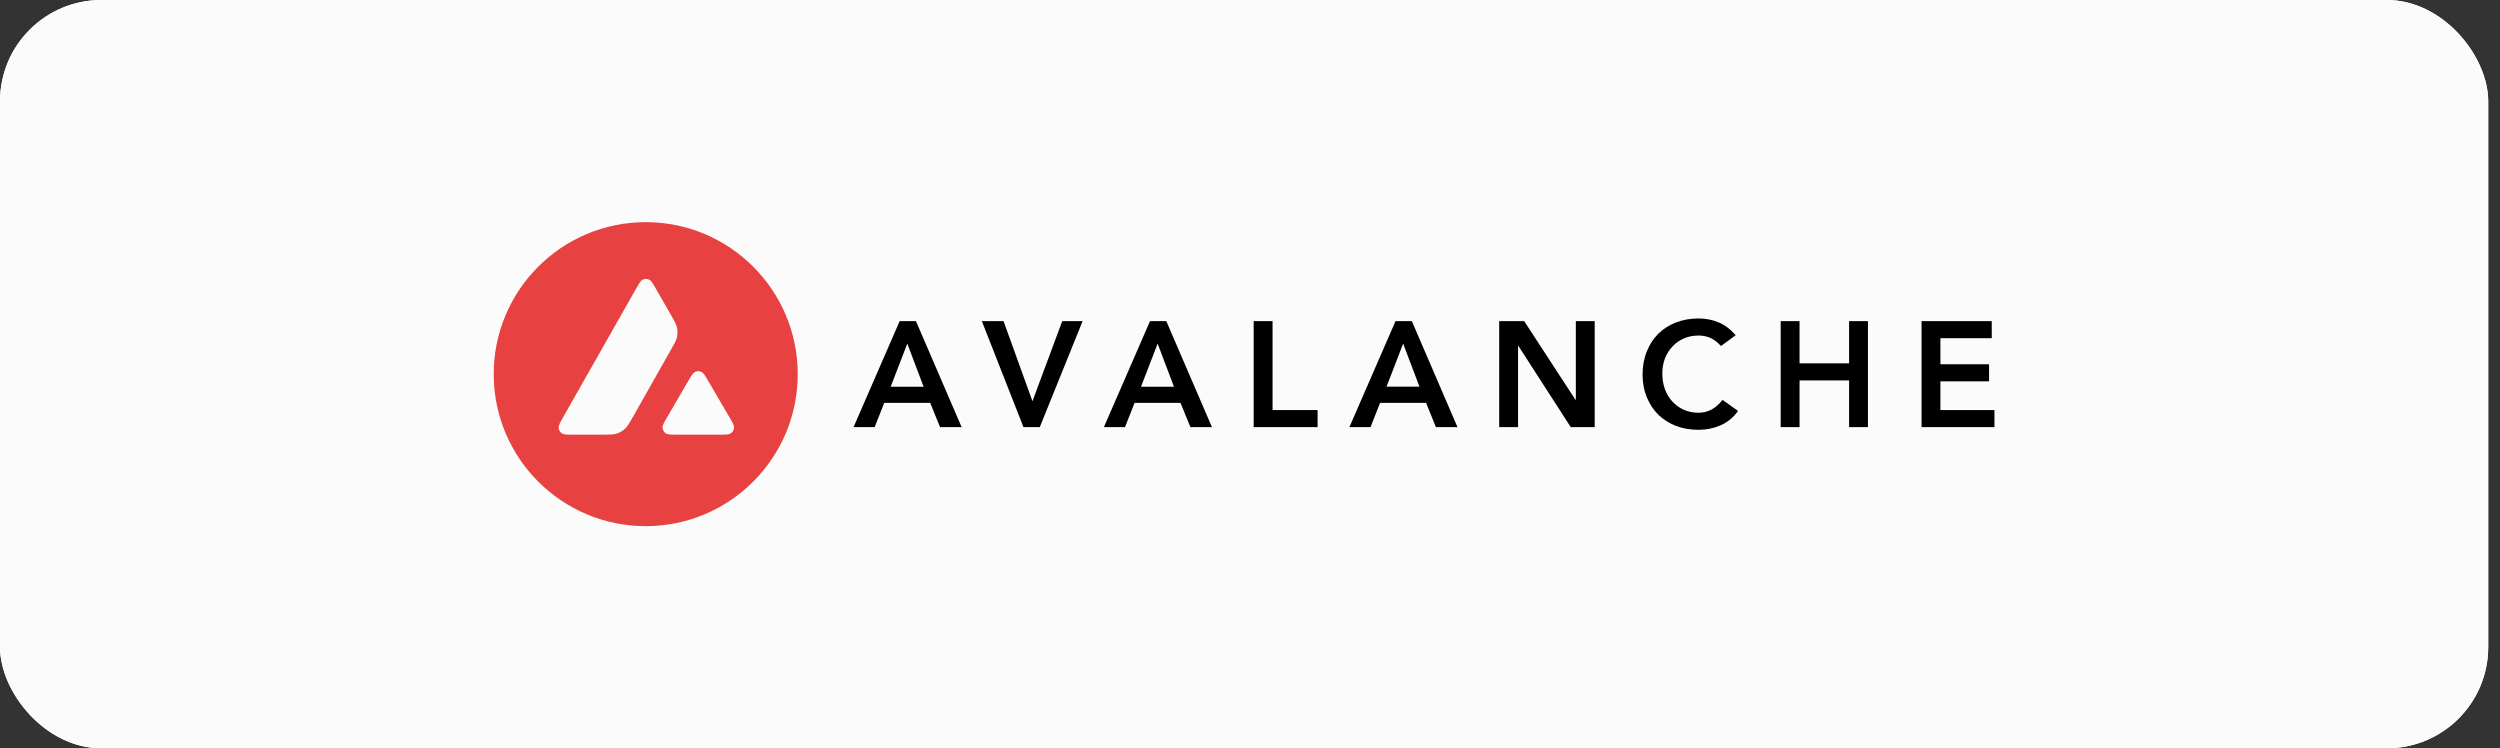 <svg width="147" height="44" viewBox="0 0 147 44" fill="none" xmlns="http://www.w3.org/2000/svg">
<rect x="0" y="0" width="147" height="44" fill="#333333" stroke="none"/>
<rect width="146.308" height="44" rx="5.959" fill="#FBFBFB"/>
<rect width="146.308" height="44" rx="5.959" fill="#FBFBFB"/>
<g clip-path="url(#clip0_2639_5925)">
<path d="M52.9 18.884H53.859L56.544 25.115H55.276L54.695 23.689H51.993L51.43 25.115H50.189L52.9 18.884ZM54.308 22.739L53.349 20.204L52.372 22.739H54.308Z" fill="black"/>
<path d="M57.733 18.884H59.009L60.708 23.592L62.459 18.884H63.657L61.139 25.115H60.18L57.733 18.884Z" fill="black"/>
<path d="M67.62 18.884H68.579L71.263 25.115H69.996L69.415 23.689H66.713L66.15 25.115H64.909L67.62 18.884ZM69.028 22.739L68.069 20.204L67.092 22.739H69.028Z" fill="black"/>
<path d="M73.716 18.883H74.826V24.111H77.475V25.115H73.716V18.883Z" fill="black"/>
<path d="M82.056 18.883H83.016L85.7 25.115H84.432L83.852 23.689H81.149L80.586 25.115H79.345L82.056 18.883ZM83.464 22.738L82.505 20.204L81.528 22.738H83.464Z" fill="black"/>
<path d="M88.153 18.884H89.623L92.641 23.513H92.659V18.884H93.768V25.115H92.36L89.279 20.336H89.262V25.115H88.153V18.884Z" fill="black"/>
<path d="M101.195 20.345C100.967 20.098 100.744 19.934 100.527 19.852C100.315 19.77 100.101 19.729 99.884 19.729C99.561 19.729 99.268 19.787 99.004 19.904C98.746 20.016 98.523 20.174 98.335 20.38C98.147 20.579 98.001 20.814 97.895 21.084C97.795 21.354 97.745 21.644 97.745 21.955C97.745 22.29 97.795 22.598 97.895 22.879C98.001 23.161 98.147 23.404 98.335 23.61C98.523 23.815 98.746 23.977 99.004 24.094C99.268 24.211 99.561 24.27 99.884 24.27C100.136 24.27 100.38 24.211 100.615 24.094C100.855 23.971 101.078 23.777 101.284 23.513L102.199 24.164C101.917 24.552 101.574 24.833 101.169 25.009C100.764 25.185 100.333 25.273 99.875 25.273C99.394 25.273 98.951 25.197 98.546 25.044C98.147 24.886 97.801 24.666 97.508 24.384C97.22 24.097 96.994 23.754 96.83 23.355C96.666 22.956 96.584 22.513 96.584 22.026C96.584 21.527 96.666 21.075 96.83 20.67C96.994 20.259 97.22 19.91 97.508 19.623C97.801 19.335 98.147 19.115 98.546 18.963C98.951 18.804 99.394 18.725 99.875 18.725C100.298 18.725 100.688 18.801 101.046 18.954C101.41 19.101 101.747 19.353 102.058 19.711L101.195 20.345Z" fill="black"/>
<path d="M104.704 18.883H105.813V21.365H108.726V18.883H109.835V25.115H108.726V22.369H105.813V25.115H104.704V18.883Z" fill="black"/>
<path d="M112.987 18.884H117.115V19.887H114.096V21.418H116.957V22.422H114.096V24.112H117.274V25.115H112.987V18.884Z" fill="black"/>
<path fill-rule="evenodd" clip-rule="evenodd" d="M46.906 22C46.906 26.936 42.904 30.938 37.968 30.938C33.032 30.938 29.03 26.936 29.03 22C29.03 17.064 33.032 13.062 37.968 13.062C42.904 13.062 46.906 17.064 46.906 22ZM35.435 25.557H33.701C33.336 25.557 33.156 25.557 33.046 25.486C32.928 25.41 32.855 25.282 32.847 25.142C32.84 25.012 32.93 24.854 33.11 24.538L37.393 16.988C37.575 16.668 37.667 16.508 37.784 16.448C37.909 16.385 38.058 16.385 38.184 16.448C38.3 16.508 38.392 16.668 38.574 16.988L39.455 18.526L39.459 18.533C39.656 18.877 39.756 19.052 39.8 19.235C39.848 19.434 39.848 19.645 39.8 19.845C39.756 20.03 39.657 20.205 39.457 20.554L37.207 24.531L37.202 24.541C37.003 24.888 36.903 25.064 36.764 25.197C36.612 25.341 36.43 25.447 36.23 25.506C36.048 25.557 35.844 25.557 35.435 25.557ZM39.816 25.557H42.301C42.668 25.557 42.853 25.557 42.962 25.485C43.081 25.408 43.156 25.278 43.162 25.137C43.169 25.012 43.081 24.86 42.908 24.562C42.902 24.552 42.896 24.542 42.89 24.532L41.645 22.402L41.631 22.378C41.456 22.082 41.367 21.932 41.254 21.875C41.129 21.811 40.982 21.811 40.857 21.875C40.742 21.934 40.65 22.09 40.468 22.404L39.227 24.534L39.223 24.541C39.041 24.855 38.951 25.011 38.957 25.14C38.966 25.28 39.039 25.41 39.157 25.487C39.265 25.557 39.449 25.557 39.816 25.557Z" fill="#E84142"/>
</g>
<defs>
<clipPath id="clip0_2639_5925">
<rect width="88.248" height="17.876" fill="white" transform="translate(29.03 13.062)"/>
</clipPath>
</defs>
</svg>
